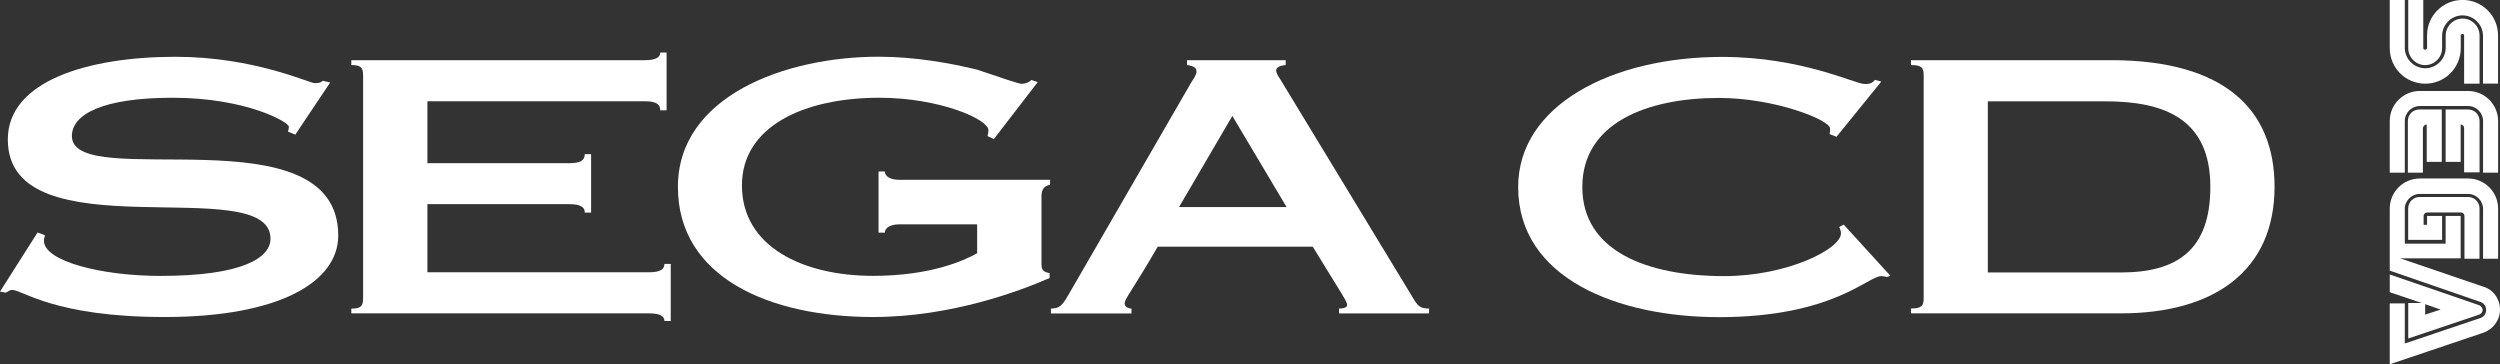 <?xml version="1.0" encoding="utf-8"?>
<!-- Generator: Adobe Illustrator 26.0.3, SVG Export Plug-In . SVG Version: 6.00 Build 0)  -->
<svg version="1.1" id="Layer_1" xmlns="http://www.w3.org/2000/svg" xmlns:xlink="http://www.w3.org/1999/xlink" x="0px" y="0px"
	 viewBox="0 0 3839 559.4" style="enable-background:new 0 0 3839 559.4;" xml:space="preserve">
<rect x="0" y="0" width="3839" height="559.4" fill="#333333" stroke="none"/>
<style type="text/css">
	.st0{fill:#FFFFFF;}
</style>
<g>
	<g>
		<g>
			<g>
				<path class="st0" d="M3721.2,74V0h-23.1v74c0,14.2,11.8,26,26,26c14.2,0,26-11.8,26-26v-19c0-17.2,14.2-31.4,31.4-31.4
					c17.2,0,31.4,14.2,31.4,31.4v73.4h23.1v-74c0-30.2-24.3-54.5-54.5-54.5c-30.2,0-54.5,24.3-54.5,54.5v18.9c0,1.8-1.2,3-3,3
					C3722.4,76.4,3721.2,75.2,3721.2,74z"/>
				<path class="st0" d="M3783.9,54.5v74h23.7v-74c0-14.2-11.8-26-26-26c-14.2,0-26,11.8-26,26v18.9c0,17.2-14.2,31.4-31.4,31.4
					c-17.2,0-31.4-14.2-31.4-31.4V0h-23.1v74c0,30.2,24.3,54.5,54.5,54.5c30.2,0,54.5-24.3,54.5-54.5v-19c0-1.8,1.2-3,3-3
					C3782.8,52.1,3783.9,53.3,3783.9,54.5z"/>
			</g>
			<g>
				<path class="st0" d="M3807.6,320.3c0-10.1-7.7-17.8-17.8-17.8h-74c-10.1,0-17.8,7.7-17.8,17.8v48h52.1v-36.7h-23.1v13.6h-5.3
					v-13.6c0-3,2.4-5.3,5.3-5.3h52.1c3,0,5.3,2.4,5.3,5.3v65.7h23.1V320.3z"/>
				<path class="st0" d="M3698.1,465.9v53.9l108.9-36.7c3-1.2,5.3-3.5,5.3-7.1c0-3-2.4-5.9-4.7-7.1l-137.9-47.4v27.2l49.1,16.6
					h-20.7V465.9L3698.1,465.9z M3747.8,475.4l-23.7,7.7v-16L3747.8,475.4z"/>
				<path class="st0" d="M3811.8,511.5c15.4-4.7,27.2-18.9,27.2-36.1c0-17.2-11.2-31.4-26.6-35.5l-126.7-43.2h92.9v-65.1h-23.1v42.6
					h-62.7v-53.3c0-13,10.7-23.1,23.1-23.1h74c13,0,23.1,10.7,23.1,23.1v76.4h23.1v-77c0-25.5-20.7-46.2-46.2-46.2h-74
					c-25.5,0-46.2,20.7-46.2,46.2v95.3l139.1,48c5.3,1.8,8.9,6.5,8.9,12.4c0,5.9-3.5,10.7-8.9,12.4l-116,39.1v-61.6h-23.1v93.5l0,0
					L3811.8,511.5z"/>
			</g>
			<g>
				<path class="st0" d="M3692.8,185.9c0-13,10.7-23.1,23.1-23.1h74c13,0,23.1,10.7,23.1,23.1v79.3h23.1v-79.3
					c0-25.5-20.7-46.2-46.2-46.2h-74c-25.5,0-46.2,20.7-46.2,46.2v79.3h23.1L3692.8,185.9L3692.8,185.9z"/>
				<path class="st0" d="M3726.5,191.2v57.4h23.1v-80.5h-34.3c-10.1,0-17.8,7.7-17.8,17.8v79.3h23.1v-68.7
					C3721.2,193.6,3723.6,191.2,3726.5,191.2z"/>
				<path class="st0" d="M3778.6,248.6v-57.4c3,0,5.3,2.4,5.3,5.3v68.1h23.7v-78.7c0-10.1-7.7-17.8-17.8-17.8h-34.3v80.5
					C3755.5,248.6,3778.6,248.6,3778.6,248.6z"/>
			</g>
		</g>
	</g>
	<g>
		<g>
			<path class="st0" d="M453.4,206.8l-11.2-4.8c0.7-2.2,1.4-4.8,1.4-7.5c0-6.9-65.3-44.4-178.5-44.4c-108.2,0-154.7,25.7-154.7,58.8
				c0,87.6,409-40.5,409,152.8c0,70.5-88.9,125.1-266.7,125.1c-169.4,0-218-41.6-234-41.6c-4.2,0-6.3,2.7-9.7,4.2l-9-1.6L57.7,357
				l11.2,4.2c0,2.2-1.4,4.2-1.4,8.6c0,31.6,89.5,53.9,178.5,53.9c126.4,0,169.4-27.8,169.4-57.2C415.4,261.9,12,391.7,12,214.3
				C11.8,124.6,134.7,87.2,269.4,87.2c120.8,0,205.6,40.5,213.9,40.5c9,0,10.5-2.2,12.5-3.7l11.2,2.7L453.4,206.8z"/>
			<path class="st0" d="M539.5,473.9c15.2,0,18.1-4.2,18.1-16.1V116c0-11.7-2.7-16.1-18.1-16.1v-7.5h450.7
				c16.6,0,23.7-4.2,23.7-11.7h9.7v88.7h-9.7c0-9.7-6.9-13.9-23.7-13.9H656.3v95.1h218c16.6,0,23.7-4.2,23.7-13.9h9.7v89.8H898
				c0-4.2-1.4-7.5-5.6-9.7c-3.5-2.2-9.7-3.3-18.1-3.3h-218v104.6h340.3c16.6,0,23.7-4.2,23.7-12.8h9.7v87.6h-9.7
				c0-7.5-6.9-11.7-23.7-11.7H539.5V473.9z"/>
			<path class="st0" d="M1612.5,276.3v7.5c-6.9,1.1-13.2,5.3-13.2,17.1v105.2c0,8.6,3.5,11.7,12.5,13.3v7.5
				c-43.8,19.2-150.6,59.9-270.8,59.9c-159.8,0-300-61-300-199.8s163.8-199.9,308.3-199.9c56.9,0,111.2,10.2,150.6,19.7
				c36.7,12.2,64,21.9,68.7,21.9c6.3,0,12.5-2.7,15.2-5.9l9.7,3.3l-67.4,87.6l-9.7-4.8c0.7-2.2,1.4-5.3,1.4-9.1
				c0-16.6-75-49.7-167.4-49.7c-116.6,0-211.1,44.4-211.1,134.6c0,94.6,94.4,138.9,201.4,138.9c87.5,0,138.9-23,159.8-34.7v-44.4
				h-119.5c-13.9,0-22.2,5.3-22.2,12.8h-9.7v-94h9.7c0,7.5,8.3,12.8,22.2,12.8H1612.5L1612.5,276.3z"/>
			<path class="st0" d="M1613.8,481.4v-7.5c12.5-0.5,16.6-3.3,26.4-20.3l189.6-327.9c3.5-5.3,7.6-11.2,7.6-16.1
				c0-5.9-5.6-8.6-14.6-9.7v-7.5h151.5v7.5c-10.5,1.1-14.6,4.2-14.6,8c0,4.2,2.7,8.6,6.3,13.9l201.4,331.7
				c9.7,16.6,12.5,20.3,27.1,20.3v7.5h-138.3v-7.5c9,0,12.5-2.7,12.5-5.3c0-5.9-6.3-13.3-52.8-89.7h-238.1
				c-40.3,69.4-50.8,80.1-50.8,87.1c0,4.8,4.2,7.5,10.5,8v7.5h-123.7V481.4z M1975.7,318l-83.3-140l-81.9,140H1975.7z"/>
			<path class="st0" d="M2820.1,210.1l-10.5-4.2c0.7-3.3,0.7-5.9,0.7-8.6c0-12.8-84-46.9-170.8-46.9
				c-110.4,0-209.7,38.5-209.7,136.8s99.3,136.8,218,136.8c96.5,0,179.2-41.6,179.2-65.7c0-2.7-1.4-7.5-2.7-9.7l6.9-3.7l71.6,78.5
				l-5.6,2.2c-2-1.1-6.3-1.6-8.3-1.6c-20.8,0-74.3,63-249.3,63c-154.9,0-308.3-59.3-308.3-199.8c0-125.1,143-199.8,313.2-199.8
				c122.2,0,204.1,41.6,218.8,41.6c6.9,0,11.2-0.5,15.9-6.4l9.7,2.7L2820.1,210.1z"/>
			<path class="st0" d="M2954,116c0-11.7-2.7-16.1-19.5-16.1v-7.5h307c176.4,0,251.3,77.4,251.3,194.4
				c0,129.3-93.1,194.4-236.1,194.4h-322.2v-7.5c16.6,0,19.5-4.2,19.5-16.1V116z M3052.7,418.4h204.1c86.1,0,137.4-34.2,137.4-131.4
				c0-103.7-69.4-131.4-161.1-131.4h-180.6v262.9H3052.7z"/>
		</g>
	</g>
</g>
</svg>
